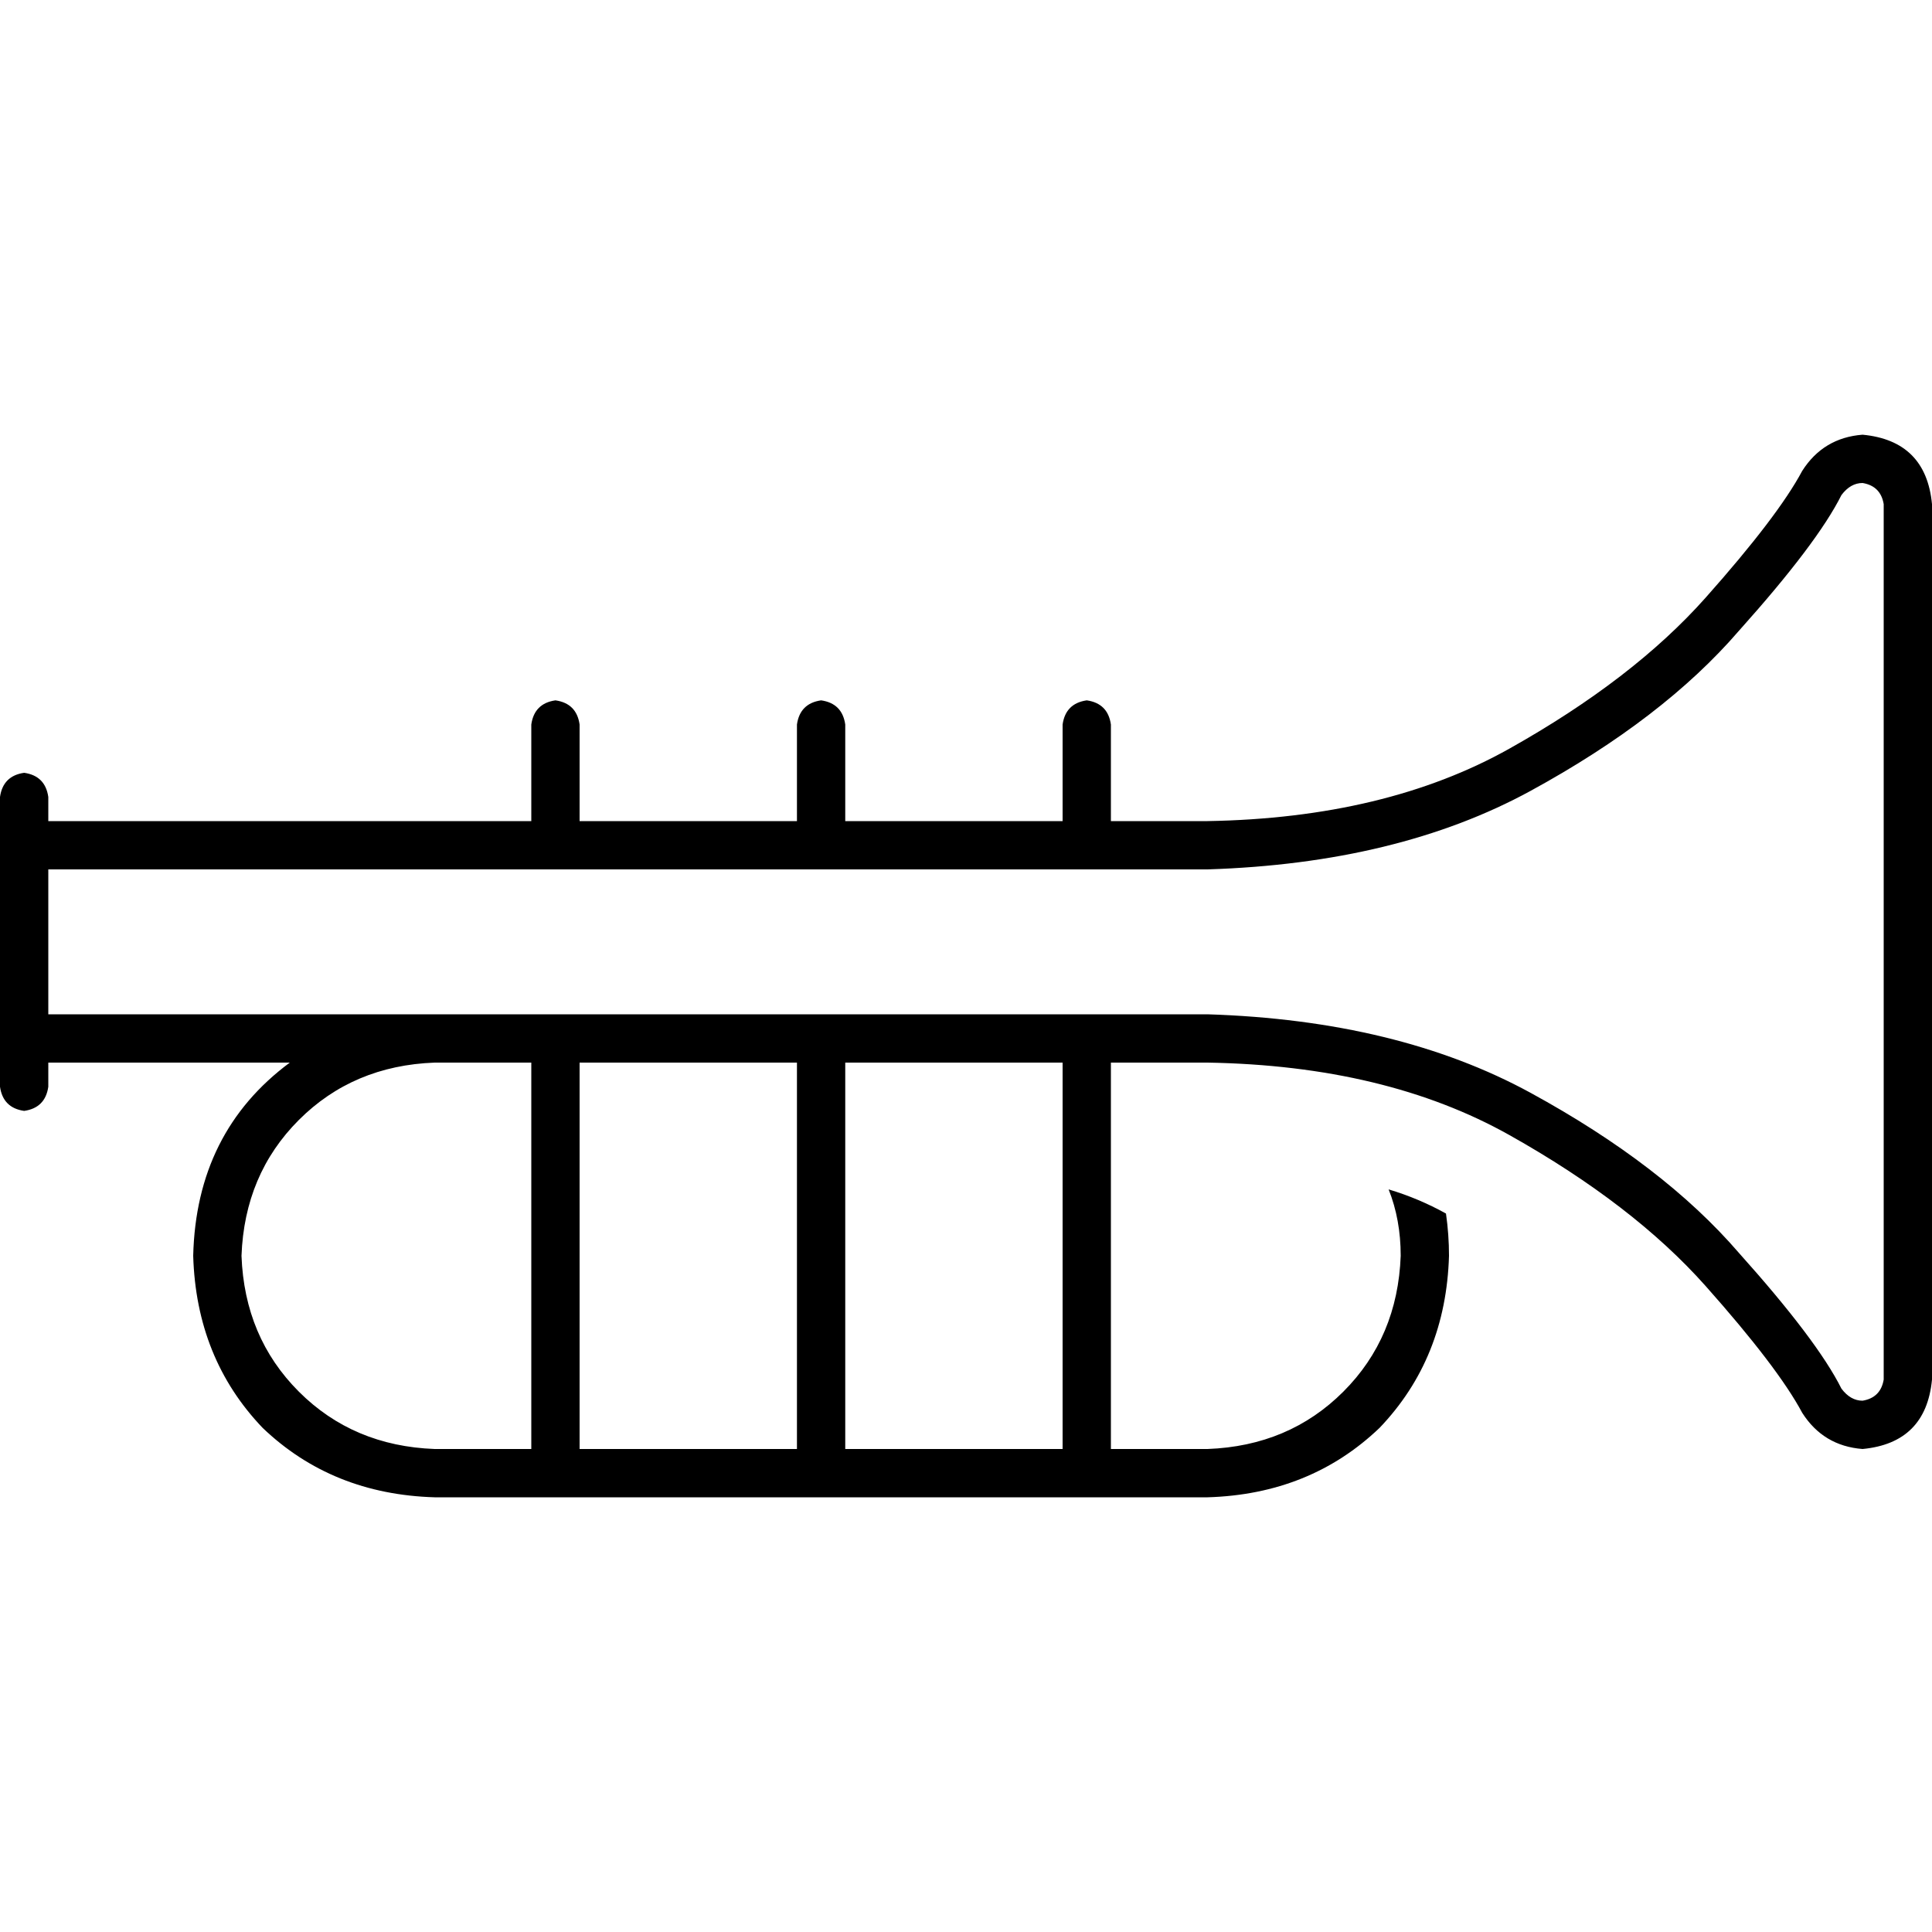 <svg xmlns="http://www.w3.org/2000/svg" viewBox="0 0 512 512">
  <path d="M 493.6 128 Q 490.4 128 488 131.2 Q 481.6 144 460.8 167.2 Q 440.8 190.4 405.6 209.6 Q 370.4 228.8 320 230.4 L 288 230.4 L 12.8 230.4 L 12.8 268.8 L 12.8 268.8 L 115.2 268.8 L 320 268.8 Q 370.4 270.4 405.6 289.6 Q 440.8 308.8 460.8 332 Q 481.6 355.2 488 368 Q 490.4 371.2 493.6 371.2 Q 498.4 370.4 499.2 365.6 L 499.2 243.2 L 499.2 243.2 L 499.2 133.6 L 499.2 133.6 Q 498.4 128.8 493.6 128 L 493.6 128 Z M 76.8 281.6 L 12.8 281.6 L 76.8 281.6 L 12.8 281.6 L 12.8 288 L 12.8 288 Q 12 293.6 6.4 294.4 Q 0.8 293.6 0 288 L 0 211.2 L 0 211.2 Q 0.8 205.6 6.4 204.8 Q 12 205.6 12.8 211.2 L 12.8 217.6 L 12.8 217.6 L 140.8 217.6 L 140.8 217.6 L 140.8 192 L 140.8 192 Q 141.6 186.4 147.2 185.6 Q 152.8 186.4 153.6 192 L 153.6 217.6 L 153.6 217.6 L 211.2 217.6 L 211.2 217.6 L 211.2 192 L 211.2 192 Q 212 186.4 217.6 185.6 Q 223.2 186.4 224 192 L 224 217.6 L 224 217.6 L 281.6 217.6 L 281.6 217.6 L 281.6 192 L 281.6 192 Q 282.4 186.4 288 185.6 Q 293.6 186.4 294.4 192 L 294.4 217.6 L 294.4 217.6 L 320 217.6 L 320 217.6 Q 367.2 216.8 400 198.4 Q 432.8 180 452 158.4 Q 471.2 136.8 477.6 124.8 Q 483.2 116 493.6 115.2 Q 510.4 116.8 512 133.6 L 512 243.2 L 512 243.2 L 512 365.6 L 512 365.6 Q 510.4 382.4 493.6 384 Q 483.2 383.2 477.6 374.4 Q 471.2 362.4 452 340.8 Q 432.8 319.2 400 300.8 Q 367.2 282.4 320 281.6 L 294.4 281.6 L 294.4 281.6 L 294.4 384 L 294.4 384 L 320 384 L 320 384 Q 341.6 383.2 356 368.8 Q 370.4 354.4 371.2 332.8 Q 371.2 323.2 368 315.2 Q 376 317.6 383.2 321.6 Q 384 327.2 384 332.8 Q 383.2 360 365.6 378.4 Q 347.2 396 320 396.8 L 288 396.8 L 115.2 396.8 Q 88 396 69.6 378.4 Q 52 360 51.2 332.8 Q 52 300 76.8 281.6 L 76.8 281.6 Z M 115.2 281.6 Q 93.6 282.4 79.2 296.8 L 79.2 296.8 L 79.2 296.8 Q 64.8 311.2 64 332.8 Q 64.8 354.4 79.2 368.8 Q 93.6 383.2 115.2 384 L 140.8 384 L 140.8 384 L 140.8 281.6 L 140.8 281.6 L 115.2 281.6 L 115.2 281.6 Z M 153.6 281.6 L 153.6 384 L 153.6 281.6 L 153.6 384 L 211.2 384 L 211.2 384 L 211.2 281.6 L 211.2 281.6 L 153.6 281.6 L 153.6 281.6 Z M 224 281.6 L 224 384 L 224 281.6 L 224 384 L 281.6 384 L 281.6 384 L 281.6 281.6 L 281.6 281.6 L 224 281.6 L 224 281.6 Z" />
</svg>